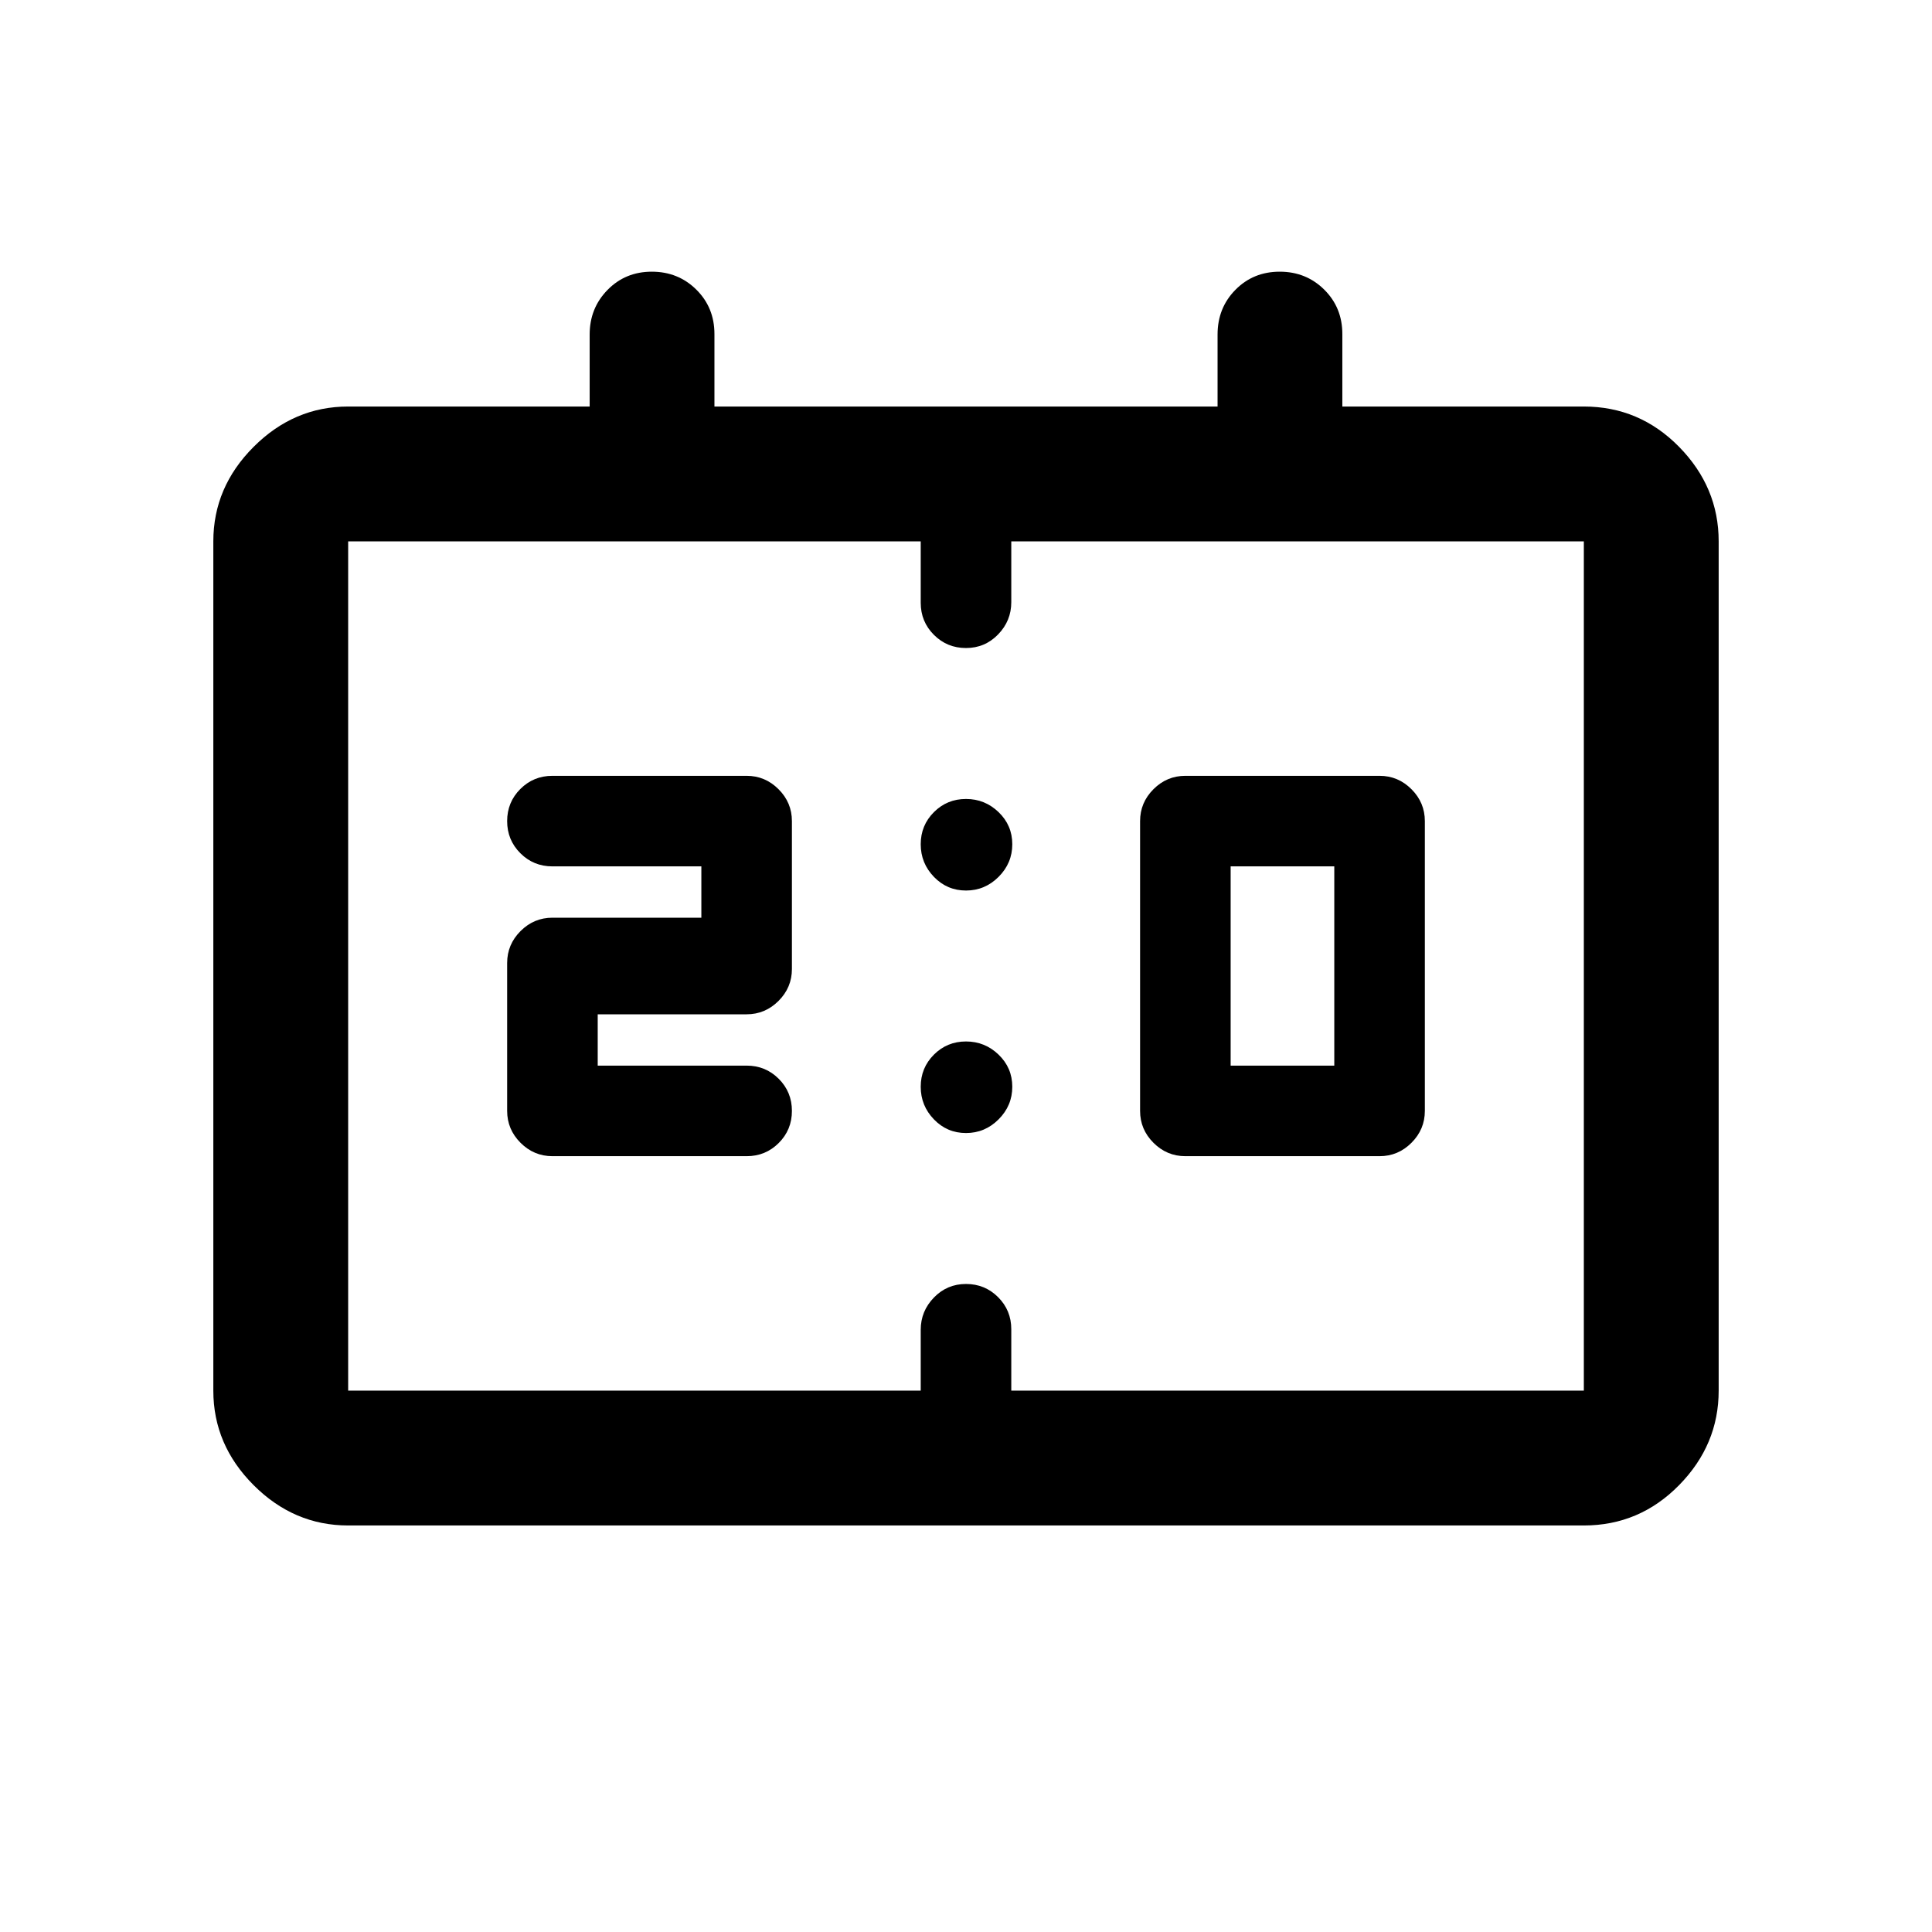 <svg xmlns="http://www.w3.org/2000/svg" height="20" viewBox="0 -960 960 960" width="20"><path d="M589-385.5q-9.2 0-15.85-6.65T566.5-408v-144q0-9.2 6.65-15.85T589-574.5h96.5q9.2 0 15.85 6.65T708-552v144q0 9.2-6.65 15.85t-15.85 6.65H589Zm22.5-45H663v-99h-51.5v99Zm-314.5 0h74q9.4 0 15.95 6.55 6.55 6.55 6.55 15.95 0 9.4-6.55 15.95-6.55 6.55-15.95 6.55h-96.5q-9.2 0-15.85-6.65T252-408v-73.5q0-9.2 6.65-15.85T274.5-504h74v-25.5h-74q-9.4 0-15.95-6.55Q252-542.6 252-552q0-9.4 6.55-15.95 6.55-6.55 15.95-6.55H371q9.2 0 15.85 6.65T393.5-552v73.5q0 9.2-6.65 15.85T371-456h-74v25.5ZM173-202q-26.94 0-46.97-20.03Q106-242.06 106-269v-422q0-26.94 20.03-46.97Q146.06-758 173-758h120v-35.79q0-13.09 8.88-22.15 8.87-9.06 22-9.06 13.12 0 22.12 8.91 9 8.92 9 22.09v36h250v-35.79q0-13.21 8.88-22.21 8.87-9 22-9 13.12 0 22.12 8.91 9 8.92 9 22.09v36h120q27.64 0 47.32 20.03T854-691v422q0 26.94-19.68 46.97Q814.64-202 787-202H173Zm0-67h284.5v-30.22q0-9.28 6.55-16.03Q470.6-322 480-322q9.4 0 15.95 6.55 6.55 6.55 6.55 15.95v30.5H787v-422H502.5v30.22q0 9.28-6.55 16.03Q489.4-638 480-638q-9.4 0-15.95-6.55-6.55-6.55-6.55-15.95V-691H173v422Zm0 0v-422 422Zm307-248.5q-9.4 0-15.95-6.8-6.55-6.8-6.55-16.2 0-9.4 6.55-15.95Q470.6-563 480-563q9.4 0 16.2 6.55 6.8 6.55 6.8 15.95 0 9.4-6.8 16.2-6.8 6.8-16.2 6.8Zm0 120.5q-9.4 0-15.95-6.8-6.55-6.8-6.55-16.2 0-9.4 6.55-15.95 6.55-6.55 15.95-6.55 9.4 0 16.2 6.55Q503-429.4 503-420q0 9.4-6.8 16.2-6.8 6.8-16.2 6.8Z"/></svg>